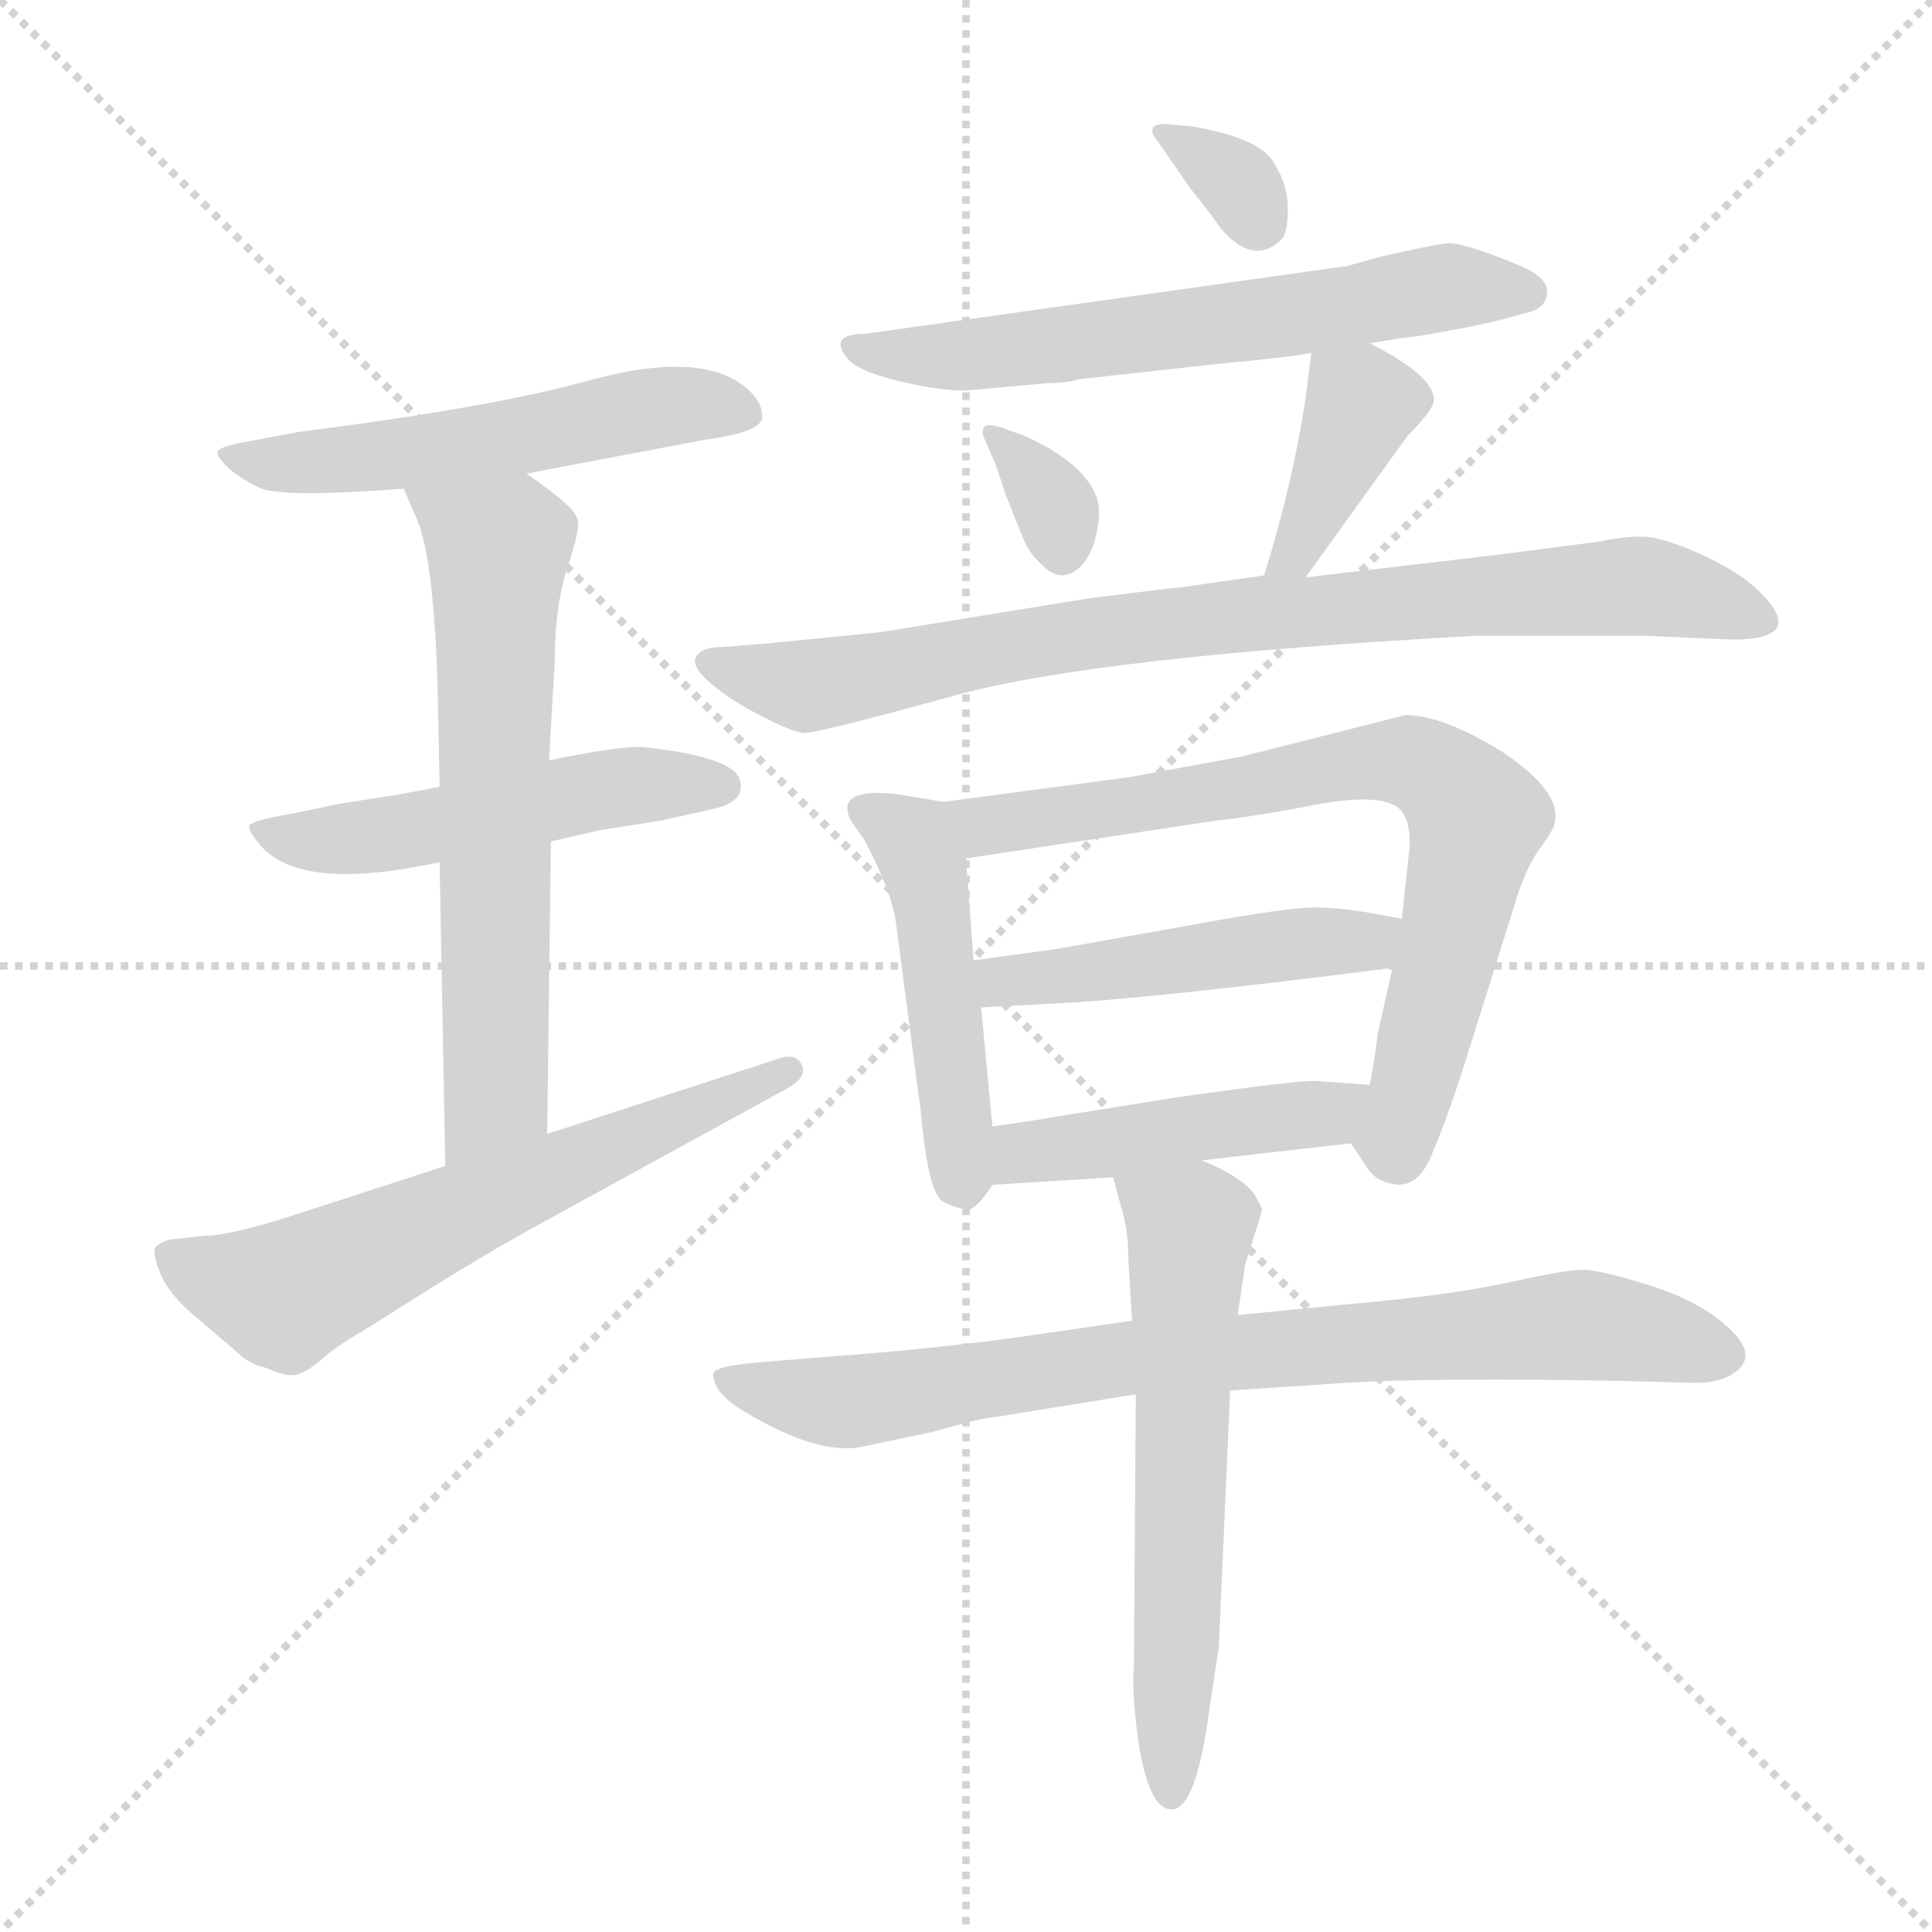 <svg xmlns="http://www.w3.org/2000/svg" version="1.1" viewBox="0 0 1024 1024">
  <g stroke="lightgray" stroke-dasharray="1,1" stroke-width="1" transform="scale(4, 4)">
    <line x1="0" y1="0" x2="256" y2="256" />
    <line x1="256" y1="0" x2="0" y2="256" />
    <line x1="128" y1="0" x2="128" y2="256" />
    <line x1="0" y1="128" x2="256" y2="128" />
  </g>
  <g transform="scale(1.0, -1.0) translate(0.0, -793.00)">
    <style type="text/css">
      
        @keyframes keyframes0 {
          from {
            stroke: blue;
            stroke-dashoffset: 534;
            stroke-width: 128;
          }
          63% {
            animation-timing-function: step-end;
            stroke: blue;
            stroke-dashoffset: 0;
            stroke-width: 128;
          }
          to {
            stroke: black;
            stroke-width: 1024;
          }
        }
        #make-me-a-hanzi-animation-0 {
          animation: keyframes0 0.685s both;
          animation-delay: 0s;
          animation-timing-function: linear;
        }
      
        @keyframes keyframes1 {
          from {
            stroke: blue;
            stroke-dashoffset: 503;
            stroke-width: 128;
          }
          62% {
            animation-timing-function: step-end;
            stroke: blue;
            stroke-dashoffset: 0;
            stroke-width: 128;
          }
          to {
            stroke: black;
            stroke-width: 1024;
          }
        }
        #make-me-a-hanzi-animation-1 {
          animation: keyframes1 0.659s both;
          animation-delay: 0.685s;
          animation-timing-function: linear;
        }
      
        @keyframes keyframes2 {
          from {
            stroke: blue;
            stroke-dashoffset: 633;
            stroke-width: 128;
          }
          67% {
            animation-timing-function: step-end;
            stroke: blue;
            stroke-dashoffset: 0;
            stroke-width: 128;
          }
          to {
            stroke: black;
            stroke-width: 1024;
          }
        }
        #make-me-a-hanzi-animation-2 {
          animation: keyframes2 0.765s both;
          animation-delay: 1.344s;
          animation-timing-function: linear;
        }
      
        @keyframes keyframes3 {
          from {
            stroke: blue;
            stroke-dashoffset: 610;
            stroke-width: 128;
          }
          67% {
            animation-timing-function: step-end;
            stroke: blue;
            stroke-dashoffset: 0;
            stroke-width: 128;
          }
          to {
            stroke: black;
            stroke-width: 1024;
          }
        }
        #make-me-a-hanzi-animation-3 {
          animation: keyframes3 0.746s both;
          animation-delay: 2.109s;
          animation-timing-function: linear;
        }
      
        @keyframes keyframes4 {
          from {
            stroke: blue;
            stroke-dashoffset: 329;
            stroke-width: 128;
          }
          52% {
            animation-timing-function: step-end;
            stroke: blue;
            stroke-dashoffset: 0;
            stroke-width: 128;
          }
          to {
            stroke: black;
            stroke-width: 1024;
          }
        }
        #make-me-a-hanzi-animation-4 {
          animation: keyframes4 0.518s both;
          animation-delay: 2.855s;
          animation-timing-function: linear;
        }
      
        @keyframes keyframes5 {
          from {
            stroke: blue;
            stroke-dashoffset: 616;
            stroke-width: 128;
          }
          67% {
            animation-timing-function: step-end;
            stroke: blue;
            stroke-dashoffset: 0;
            stroke-width: 128;
          }
          to {
            stroke: black;
            stroke-width: 1024;
          }
        }
        #make-me-a-hanzi-animation-5 {
          animation: keyframes5 0.751s both;
          animation-delay: 3.373s;
          animation-timing-function: linear;
        }
      
        @keyframes keyframes6 {
          from {
            stroke: blue;
            stroke-dashoffset: 331;
            stroke-width: 128;
          }
          52% {
            animation-timing-function: step-end;
            stroke: blue;
            stroke-dashoffset: 0;
            stroke-width: 128;
          }
          to {
            stroke: black;
            stroke-width: 1024;
          }
        }
        #make-me-a-hanzi-animation-6 {
          animation: keyframes6 0.519s both;
          animation-delay: 4.125s;
          animation-timing-function: linear;
        }
      
        @keyframes keyframes7 {
          from {
            stroke: blue;
            stroke-dashoffset: 383;
            stroke-width: 128;
          }
          55% {
            animation-timing-function: step-end;
            stroke: blue;
            stroke-dashoffset: 0;
            stroke-width: 128;
          }
          to {
            stroke: black;
            stroke-width: 1024;
          }
        }
        #make-me-a-hanzi-animation-7 {
          animation: keyframes7 0.562s both;
          animation-delay: 4.644s;
          animation-timing-function: linear;
        }
      
        @keyframes keyframes8 {
          from {
            stroke: blue;
            stroke-dashoffset: 813;
            stroke-width: 128;
          }
          73% {
            animation-timing-function: step-end;
            stroke: blue;
            stroke-dashoffset: 0;
            stroke-width: 128;
          }
          to {
            stroke: black;
            stroke-width: 1024;
          }
        }
        #make-me-a-hanzi-animation-8 {
          animation: keyframes8 0.912s both;
          animation-delay: 5.206s;
          animation-timing-function: linear;
        }
      
        @keyframes keyframes9 {
          from {
            stroke: blue;
            stroke-dashoffset: 466;
            stroke-width: 128;
          }
          60% {
            animation-timing-function: step-end;
            stroke: blue;
            stroke-dashoffset: 0;
            stroke-width: 128;
          }
          to {
            stroke: black;
            stroke-width: 1024;
          }
        }
        #make-me-a-hanzi-animation-9 {
          animation: keyframes9 0.629s both;
          animation-delay: 6.117s;
          animation-timing-function: linear;
        }
      
        @keyframes keyframes10 {
          from {
            stroke: blue;
            stroke-dashoffset: 731;
            stroke-width: 128;
          }
          70% {
            animation-timing-function: step-end;
            stroke: blue;
            stroke-dashoffset: 0;
            stroke-width: 128;
          }
          to {
            stroke: black;
            stroke-width: 1024;
          }
        }
        #make-me-a-hanzi-animation-10 {
          animation: keyframes10 0.845s both;
          animation-delay: 6.746s;
          animation-timing-function: linear;
        }
      
        @keyframes keyframes11 {
          from {
            stroke: blue;
            stroke-dashoffset: 476;
            stroke-width: 128;
          }
          61% {
            animation-timing-function: step-end;
            stroke: blue;
            stroke-dashoffset: 0;
            stroke-width: 128;
          }
          to {
            stroke: black;
            stroke-width: 1024;
          }
        }
        #make-me-a-hanzi-animation-11 {
          animation: keyframes11 0.637s both;
          animation-delay: 7.591s;
          animation-timing-function: linear;
        }
      
        @keyframes keyframes12 {
          from {
            stroke: blue;
            stroke-dashoffset: 451;
            stroke-width: 128;
          }
          59% {
            animation-timing-function: step-end;
            stroke: blue;
            stroke-dashoffset: 0;
            stroke-width: 128;
          }
          to {
            stroke: black;
            stroke-width: 1024;
          }
        }
        #make-me-a-hanzi-animation-12 {
          animation: keyframes12 0.617s both;
          animation-delay: 8.229s;
          animation-timing-function: linear;
        }
      
        @keyframes keyframes13 {
          from {
            stroke: blue;
            stroke-dashoffset: 788;
            stroke-width: 128;
          }
          72% {
            animation-timing-function: step-end;
            stroke: blue;
            stroke-dashoffset: 0;
            stroke-width: 128;
          }
          to {
            stroke: black;
            stroke-width: 1024;
          }
        }
        #make-me-a-hanzi-animation-13 {
          animation: keyframes13 0.891s both;
          animation-delay: 8.846s;
          animation-timing-function: linear;
        }
      
        @keyframes keyframes14 {
          from {
            stroke: blue;
            stroke-dashoffset: 594;
            stroke-width: 128;
          }
          66% {
            animation-timing-function: step-end;
            stroke: blue;
            stroke-dashoffset: 0;
            stroke-width: 128;
          }
          to {
            stroke: black;
            stroke-width: 1024;
          }
        }
        #make-me-a-hanzi-animation-14 {
          animation: keyframes14 0.733s both;
          animation-delay: 9.737s;
          animation-timing-function: linear;
        }
      
    </style>
    
      <path d="M 279 542 L 374 560 Q 404 564 404 572 Q 404 580 396 587 Q 372 608 311 591 Q 260 577 158 564 L 126 558 Q 117 556 115.5 554 Q 114 552 120 546 Q 126 540 137.5 534.5 Q 149 529 214 534 L 279 542 Z" fill="lightgray" />
    
      <path d="M 233 376 L 212 372 L 180 367 L 156 362 Q 132 358 132 355 Q 132 352 138 345 Q 159 320 233 336 L 292 347 L 318 353 L 350 358 L 377 364 Q 396 368 392 380 Q 388 392 341 397 Q 330 398 291 390 L 233 376 Z" fill="lightgray" />
    
      <path d="M 214 534 L 220 520 Q 230 500 232 426 L 233 376 L 233 336 L 236 175 C 237 145 290 162 290 192 L 292 347 L 291 390 L 294 442 Q 294 472 301 493 Q 308 514 306 518 Q 304 525 279 542 C 255 559 202 562 214 534 Z" fill="lightgray" />
    
      <path d="M 236 175 L 162 151 Q 123 138 108 138 L 90 136 Q 86 135 83 132.5 Q 80 130 85 118 Q 90 106 105 94 L 126 76 Q 132 70 141 68 Q 152 63 157.5 64.5 Q 163 66 171 73 Q 179 80 193 88 L 228 110 Q 250 124 282 142 L 417 216 Q 428 222 425 228.5 Q 422 235 413 232 L 290 192 L 236 175 Z" fill="lightgray" />
    
      <path d="M 621 727 Q 612 728 611 725 Q 610 722 613 719 L 631 693 Q 643 678 647 672 Q 665 651 680 667 Q 683 672 682.5 684.5 Q 682 697 674 708.5 Q 666 720 632 726 L 621 727 Z" fill="lightgray" />
    
      <path d="M 726 611 L 744 614 Q 748 614 769.5 618 Q 791 622 801 625 L 812 628 Q 820 631 820 638.5 Q 820 646 806 652 Q 775 665 766.5 664 Q 758 663 732 657 L 714 652 L 458 616 Q 438 616 450 602 Q 456 596 476.5 591 Q 497 586 512 586 L 556 590 Q 566 590 572 592 L 644 600 Q 687 604 695 606 L 726 611 Z" fill="lightgray" />
    
      <path d="M 532 566 Q 523 569 521.5 566.5 Q 520 564 522 560 L 528 546 L 533 531 Q 540 513 543 506 Q 546 499 554 492 Q 562 485 570 490.5 Q 578 496 581 509.5 Q 584 523 581 530 Q 574 548 543 562 L 532 566 Z" fill="lightgray" />
    
      <path d="M 695 606 L 692 582 Q 685 536 670 488 C 661 459 674 463 692 487 L 746 562 Q 760 576 760 581 Q 760 594 726 611 C 699 625 697 626 695 606 Z" fill="lightgray" />
    
      <path d="M 670 488 L 628 482 Q 618 481 578 476 L 467 458 Q 458 457 407 452 L 382 450 Q 372 450 369 445 Q 366 440 376.5 431 Q 387 422 403.5 413.5 Q 420 405 426 404.5 Q 432 404 506.5 424.5 Q 581 445 782 456 L 873 456 L 918 454 Q 958 454 933 479 Q 922 490 902 499 Q 882 508 872 508.5 Q 862 509 848 506 L 794 499 L 692 487 L 670 488 Z" fill="lightgray" />
    
      <path d="M 500 368 L 476 372 Q 442 376 451 358 L 458 348 Q 473 320 475 303 L 488 204 Q 492 160 500 156 Q 508 152 514 152 Q 519 154 526 165 C 529 169 529 169 526 196 L 520 259 L 516 284 L 512 338 C 510 366 510 366 500 368 Z" fill="lightgray" />
    
      <path d="M 716 187 L 724 175 Q 728 168 736 166 Q 752 161 760 184 Q 765 195 774 222 L 802 311 Q 808 332 816 343 Q 824 354 824 357 Q 828 373 797 394 Q 765 414 745 414 L 658 392 L 598 381 L 500 368 C 470 364 482 334 512 338 L 644 358 Q 664 360 700 367 Q 735 373 743 363 Q 748 356 747 343 L 743 306 L 738 280 L 730 244 Q 730 240 726 218 C 721 188 712 193 716 187 Z" fill="lightgray" />
    
      <path d="M 743 306 L 727 309 Q 710 312 696 312 Q 682 312 633 303 L 560 290 L 516 284 C 486 280 490 257 520 259 L 556 261 Q 605 263 738 280 C 768 284 772 300 743 306 Z" fill="lightgray" />
    
      <path d="M 637 178 L 716 187 C 746 190 756 216 726 218 L 698 220 Q 691 221 621 211 L 559 201 Q 548 199 526 196 C 496 192 496 163 526 165 L 590 169 L 637 178 Z" fill="lightgray" />
    
      <path d="M 600 93 L 538 84 Q 494 78 440 74 L 403 71 Q 379 69 378 65 Q 378 54 396 44 Q 433 22 456 26 L 494 34 Q 522 42 528 42 L 602 54 L 652 56 L 712 60 Q 759 63 864 61 L 898 60 Q 910 60 917 64 Q 933 73 917.5 88 Q 902 103 875 111.5 Q 848 120 839 120 Q 830 120 803 114 Q 776 108 738 104 L 656 96 L 600 93 Z" fill="lightgray" />
    
      <path d="M 590 169 L 594 154 Q 598 142 598 126 L 600 93 L 602 54 L 601 -90 Q 600 -100 602 -119 Q 607 -166 621 -166 Q 634 -166 641 -113 L 646 -80 L 652 56 L 656 96 L 660 123 Q 669 151 669 152 L 666 158 Q 661 168 637 178 C 610 191 582 198 590 169 Z" fill="lightgray" />
    
    
      <clipPath id="make-me-a-hanzi-clip-0">
        <path d="M 279 542 L 374 560 Q 404 564 404 572 Q 404 580 396 587 Q 372 608 311 591 Q 260 577 158 564 L 126 558 Q 117 556 115.5 554 Q 114 552 120 546 Q 126 540 137.5 534.5 Q 149 529 214 534 L 279 542 Z" />
      </clipPath>
      <path clip-path="url(#make-me-a-hanzi-clip-0)" d="M 122 552 L 138 547 L 201 549 L 342 577 L 396 574" fill="none" id="make-me-a-hanzi-animation-0" stroke-dasharray="406 812" stroke-linecap="round" />
    
      <clipPath id="make-me-a-hanzi-clip-1">
        <path d="M 233 376 L 212 372 L 180 367 L 156 362 Q 132 358 132 355 Q 132 352 138 345 Q 159 320 233 336 L 292 347 L 318 353 L 350 358 L 377 364 Q 396 368 392 380 Q 388 392 341 397 Q 330 398 291 390 L 233 376 Z" />
      </clipPath>
      <path clip-path="url(#make-me-a-hanzi-clip-1)" d="M 138 352 L 157 347 L 198 349 L 319 375 L 382 377" fill="none" id="make-me-a-hanzi-animation-1" stroke-dasharray="375 750" stroke-linecap="round" />
    
      <clipPath id="make-me-a-hanzi-clip-2">
        <path d="M 214 534 L 220 520 Q 230 500 232 426 L 233 376 L 233 336 L 236 175 C 237 145 290 162 290 192 L 292 347 L 291 390 L 294 442 Q 294 472 301 493 Q 308 514 306 518 Q 304 525 279 542 C 255 559 202 562 214 534 Z" />
      </clipPath>
      <path clip-path="url(#make-me-a-hanzi-clip-2)" d="M 221 529 L 264 502 L 263 216 L 241 182" fill="none" id="make-me-a-hanzi-animation-2" stroke-dasharray="505 1010" stroke-linecap="round" />
    
      <clipPath id="make-me-a-hanzi-clip-3">
        <path d="M 236 175 L 162 151 Q 123 138 108 138 L 90 136 Q 86 135 83 132.5 Q 80 130 85 118 Q 90 106 105 94 L 126 76 Q 132 70 141 68 Q 152 63 157.5 64.5 Q 163 66 171 73 Q 179 80 193 88 L 228 110 Q 250 124 282 142 L 417 216 Q 428 222 425 228.5 Q 422 235 413 232 L 290 192 L 236 175 Z" />
      </clipPath>
      <path clip-path="url(#make-me-a-hanzi-clip-3)" d="M 91 126 L 151 107 L 417 225" fill="none" id="make-me-a-hanzi-animation-3" stroke-dasharray="482 964" stroke-linecap="round" />
    
      <clipPath id="make-me-a-hanzi-clip-4">
        <path d="M 621 727 Q 612 728 611 725 Q 610 722 613 719 L 631 693 Q 643 678 647 672 Q 665 651 680 667 Q 683 672 682.5 684.5 Q 682 697 674 708.5 Q 666 720 632 726 L 621 727 Z" />
      </clipPath>
      <path clip-path="url(#make-me-a-hanzi-clip-4)" d="M 617 724 L 656 696 L 668 674" fill="none" id="make-me-a-hanzi-animation-4" stroke-dasharray="201 402" stroke-linecap="round" />
    
      <clipPath id="make-me-a-hanzi-clip-5">
        <path d="M 726 611 L 744 614 Q 748 614 769.5 618 Q 791 622 801 625 L 812 628 Q 820 631 820 638.5 Q 820 646 806 652 Q 775 665 766.5 664 Q 758 663 732 657 L 714 652 L 458 616 Q 438 616 450 602 Q 456 596 476.5 591 Q 497 586 512 586 L 556 590 Q 566 590 572 592 L 644 600 Q 687 604 695 606 L 726 611 Z" />
      </clipPath>
      <path clip-path="url(#make-me-a-hanzi-clip-5)" d="M 453 609 L 508 604 L 669 623 L 766 641 L 810 638" fill="none" id="make-me-a-hanzi-animation-5" stroke-dasharray="488 976" stroke-linecap="round" />
    
      <clipPath id="make-me-a-hanzi-clip-6">
        <path d="M 532 566 Q 523 569 521.5 566.5 Q 520 564 522 560 L 528 546 L 533 531 Q 540 513 543 506 Q 546 499 554 492 Q 562 485 570 490.5 Q 578 496 581 509.5 Q 584 523 581 530 Q 574 548 543 562 L 532 566 Z" />
      </clipPath>
      <path clip-path="url(#make-me-a-hanzi-clip-6)" d="M 527 564 L 557 528 L 563 500" fill="none" id="make-me-a-hanzi-animation-6" stroke-dasharray="203 406" stroke-linecap="round" />
    
      <clipPath id="make-me-a-hanzi-clip-7">
        <path d="M 695 606 L 692 582 Q 685 536 670 488 C 661 459 674 463 692 487 L 746 562 Q 760 576 760 581 Q 760 594 726 611 C 699 625 697 626 695 606 Z" />
      </clipPath>
      <path clip-path="url(#make-me-a-hanzi-clip-7)" d="M 749 582 L 722 580 L 687 499 L 676 494" fill="none" id="make-me-a-hanzi-animation-7" stroke-dasharray="255 510" stroke-linecap="round" />
    
      <clipPath id="make-me-a-hanzi-clip-8">
        <path d="M 670 488 L 628 482 Q 618 481 578 476 L 467 458 Q 458 457 407 452 L 382 450 Q 372 450 369 445 Q 366 440 376.5 431 Q 387 422 403.5 413.5 Q 420 405 426 404.5 Q 432 404 506.5 424.5 Q 581 445 782 456 L 873 456 L 918 454 Q 958 454 933 479 Q 922 490 902 499 Q 882 508 872 508.5 Q 862 509 848 506 L 794 499 L 692 487 L 670 488 Z" />
      </clipPath>
      <path clip-path="url(#make-me-a-hanzi-clip-8)" d="M 378 441 L 428 430 L 588 459 L 859 482 L 909 474 L 928 465" fill="none" id="make-me-a-hanzi-animation-8" stroke-dasharray="685 1370" stroke-linecap="round" />
    
      <clipPath id="make-me-a-hanzi-clip-9">
        <path d="M 500 368 L 476 372 Q 442 376 451 358 L 458 348 Q 473 320 475 303 L 488 204 Q 492 160 500 156 Q 508 152 514 152 Q 519 154 526 165 C 529 169 529 169 526 196 L 520 259 L 516 284 L 512 338 C 510 366 510 366 500 368 Z" />
      </clipPath>
      <path clip-path="url(#make-me-a-hanzi-clip-9)" d="M 465 362 L 485 345 L 491 330 L 510 163" fill="none" id="make-me-a-hanzi-animation-9" stroke-dasharray="338 676" stroke-linecap="round" />
    
      <clipPath id="make-me-a-hanzi-clip-10">
        <path d="M 716 187 L 724 175 Q 728 168 736 166 Q 752 161 760 184 Q 765 195 774 222 L 802 311 Q 808 332 816 343 Q 824 354 824 357 Q 828 373 797 394 Q 765 414 745 414 L 658 392 L 598 381 L 500 368 C 470 364 482 334 512 338 L 644 358 Q 664 360 700 367 Q 735 373 743 363 Q 748 356 747 343 L 743 306 L 738 280 L 730 244 Q 730 240 726 218 C 721 188 712 193 716 187 Z" />
      </clipPath>
      <path clip-path="url(#make-me-a-hanzi-clip-10)" d="M 507 365 L 517 357 L 532 356 L 729 389 L 763 382 L 783 357 L 750 221 L 739 190 L 731 188" fill="none" id="make-me-a-hanzi-animation-10" stroke-dasharray="603 1206" stroke-linecap="round" />
    
      <clipPath id="make-me-a-hanzi-clip-11">
        <path d="M 743 306 L 727 309 Q 710 312 696 312 Q 682 312 633 303 L 560 290 L 516 284 C 486 280 490 257 520 259 L 556 261 Q 605 263 738 280 C 768 284 772 300 743 306 Z" />
      </clipPath>
      <path clip-path="url(#make-me-a-hanzi-clip-11)" d="M 524 279 L 531 273 L 560 275 L 682 292 L 724 292 L 738 300" fill="none" id="make-me-a-hanzi-animation-11" stroke-dasharray="348 696" stroke-linecap="round" />
    
      <clipPath id="make-me-a-hanzi-clip-12">
        <path d="M 637 178 L 716 187 C 746 190 756 216 726 218 L 698 220 Q 691 221 621 211 L 559 201 Q 548 199 526 196 C 496 192 496 163 526 165 L 590 169 L 637 178 Z" />
      </clipPath>
      <path clip-path="url(#make-me-a-hanzi-clip-12)" d="M 532 173 L 547 183 L 702 203 L 719 215" fill="none" id="make-me-a-hanzi-animation-12" stroke-dasharray="323 646" stroke-linecap="round" />
    
      <clipPath id="make-me-a-hanzi-clip-13">
        <path d="M 600 93 L 538 84 Q 494 78 440 74 L 403 71 Q 379 69 378 65 Q 378 54 396 44 Q 433 22 456 26 L 494 34 Q 522 42 528 42 L 602 54 L 652 56 L 712 60 Q 759 63 864 61 L 898 60 Q 910 60 917 64 Q 933 73 917.5 88 Q 902 103 875 111.5 Q 848 120 839 120 Q 830 120 803 114 Q 776 108 738 104 L 656 96 L 600 93 Z" />
      </clipPath>
      <path clip-path="url(#make-me-a-hanzi-clip-13)" d="M 384 61 L 449 50 L 607 74 L 830 90 L 912 76" fill="none" id="make-me-a-hanzi-animation-13" stroke-dasharray="660 1320" stroke-linecap="round" />
    
      <clipPath id="make-me-a-hanzi-clip-14">
        <path d="M 590 169 L 594 154 Q 598 142 598 126 L 600 93 L 602 54 L 601 -90 Q 600 -100 602 -119 Q 607 -166 621 -166 Q 634 -166 641 -113 L 646 -80 L 652 56 L 656 96 L 660 123 Q 669 151 669 152 L 666 158 Q 661 168 637 178 C 610 191 582 198 590 169 Z" />
      </clipPath>
      <path clip-path="url(#make-me-a-hanzi-clip-14)" d="M 599 163 L 631 142 L 620 -158" fill="none" id="make-me-a-hanzi-animation-14" stroke-dasharray="466 932" stroke-linecap="round" />
    
  </g>
</svg>